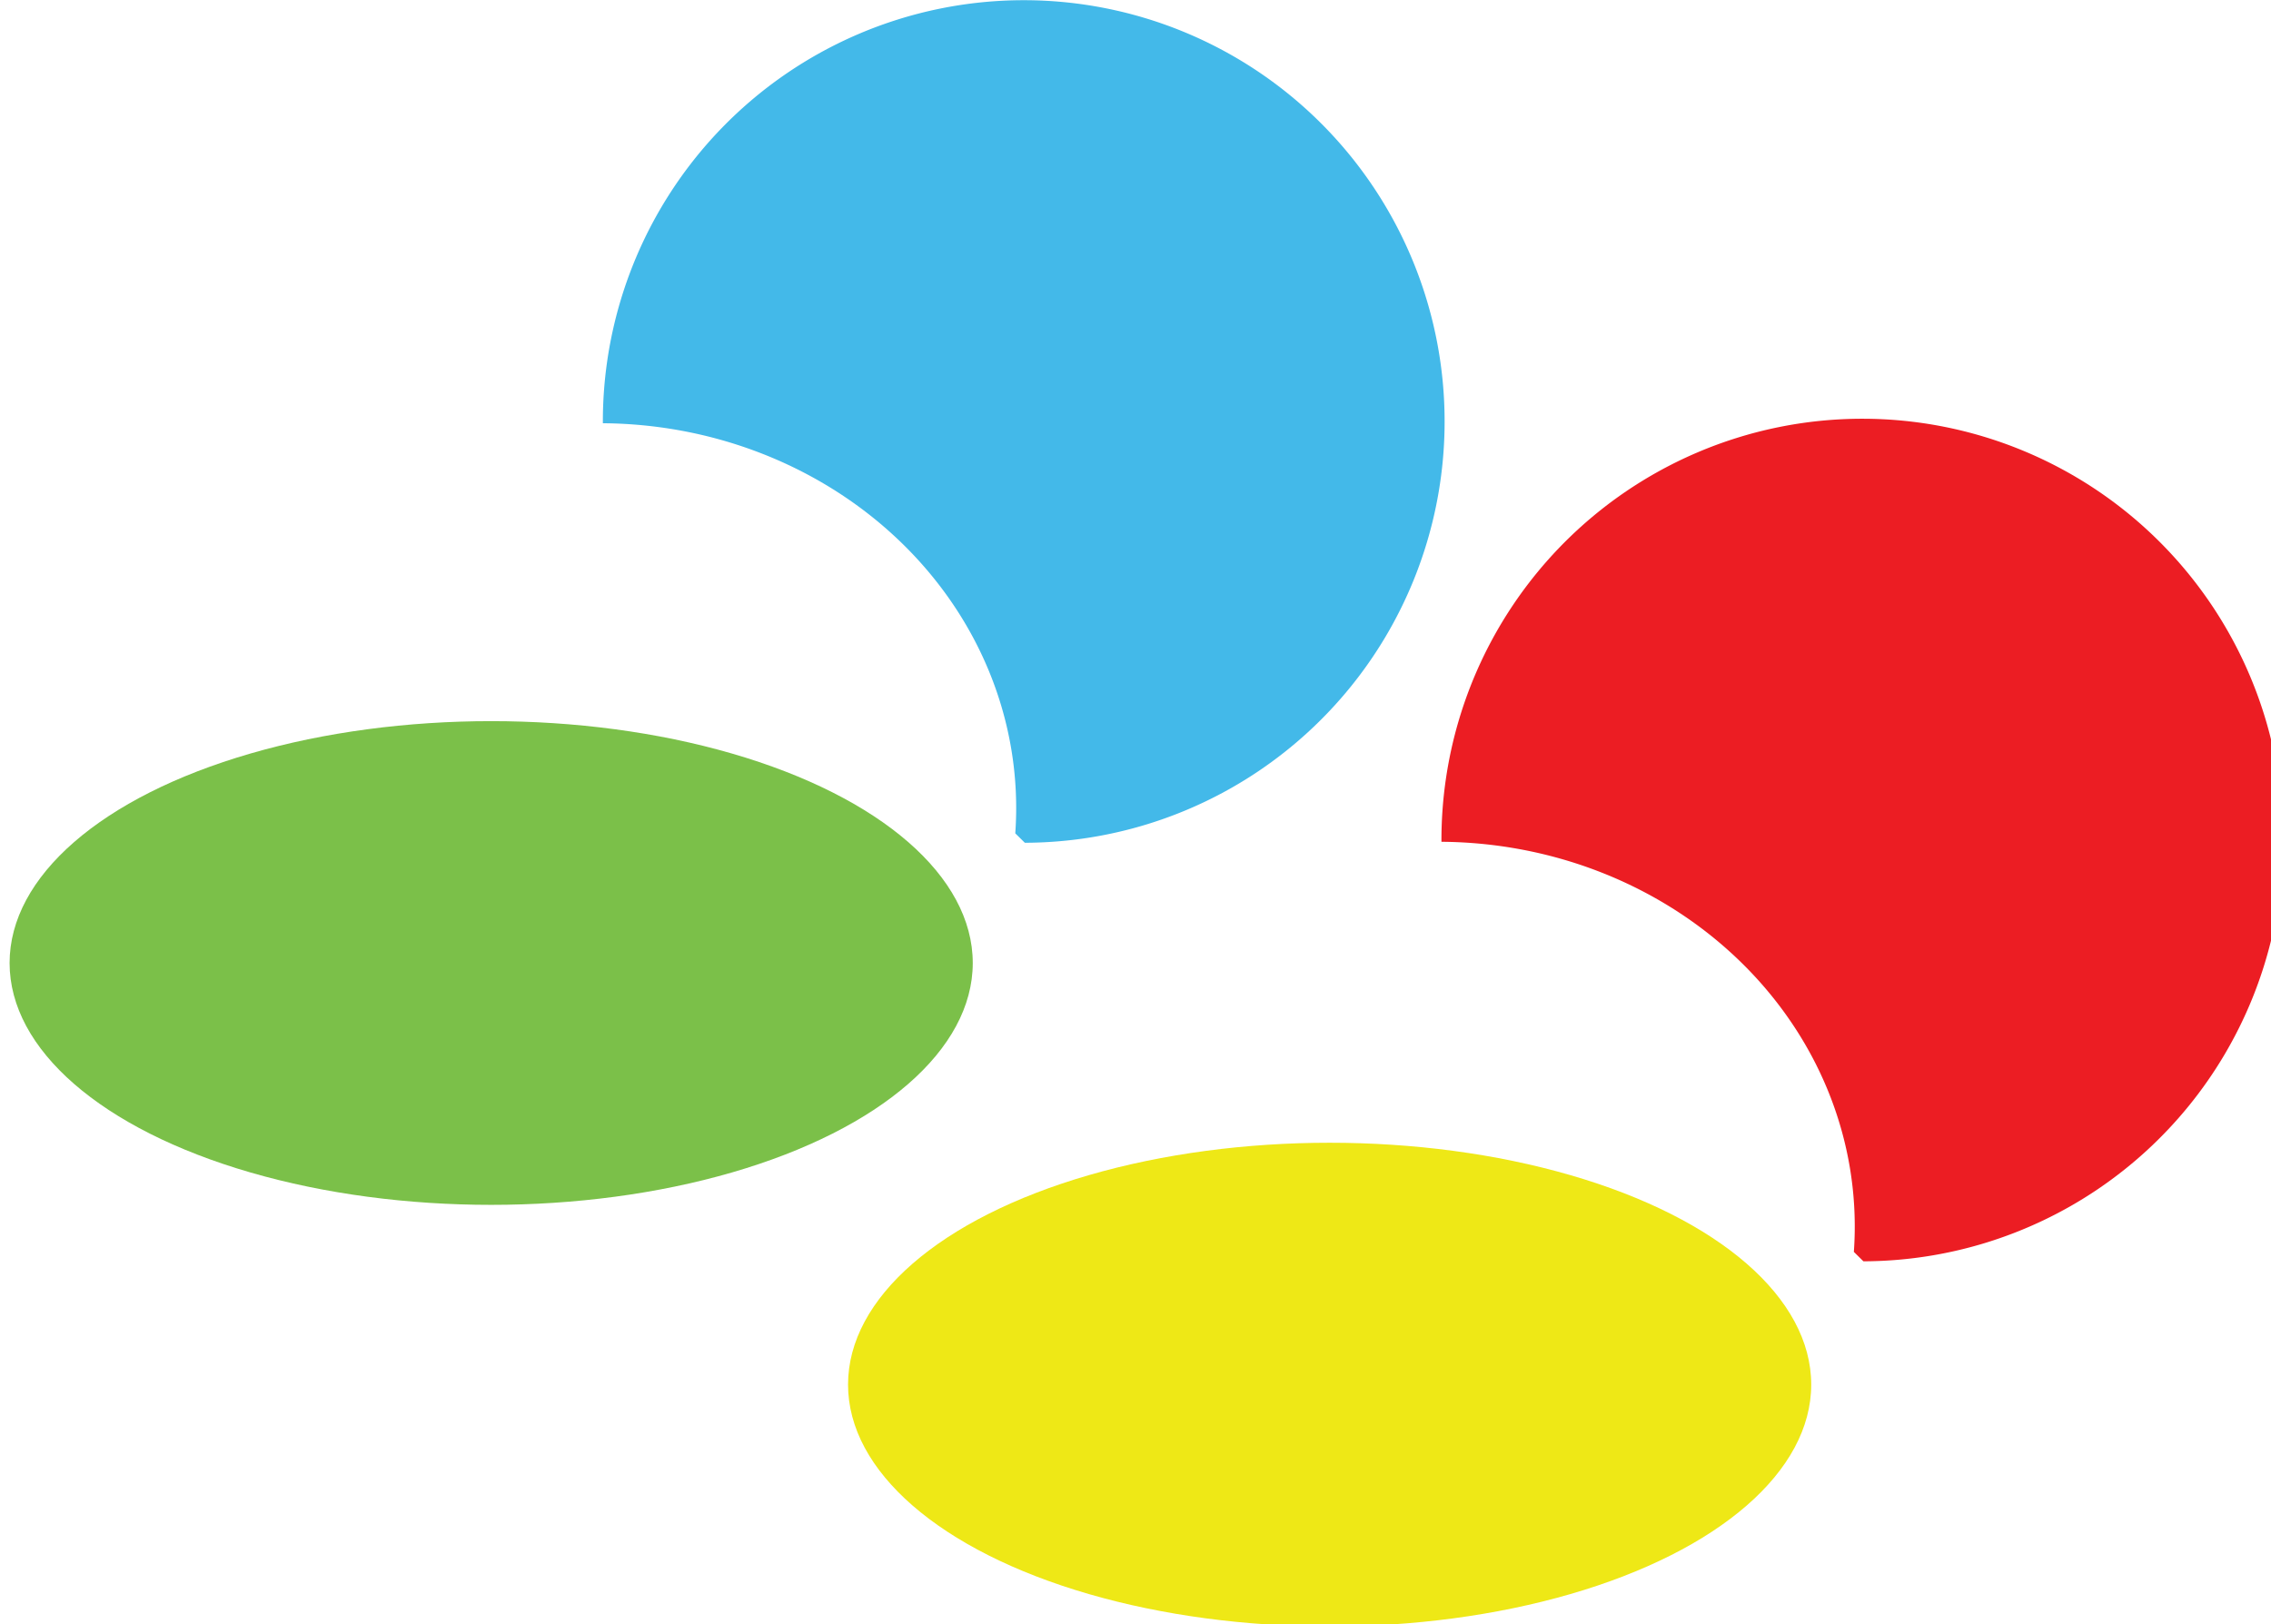 <?xml version="1.0" encoding="UTF-8" standalone="no"?>
<!-- Created with Inkscape (http://www.inkscape.org/) -->

<svg
   width="256"
   height="183.135"
   viewBox="0 0 67.733 48.454"
   version="1.1"
   id="svg1"
   xml:space="preserve"
   sodipodi:docname="snes.svg"
   inkscape:version="1.3.2 (091e20ef0f, 2023-11-25, custom)"
   xmlns:inkscape="http://www.inkscape.org/namespaces/inkscape"
   xmlns:sodipodi="http://sodipodi.sourceforge.net/DTD/sodipodi-0.dtd"
   xmlns="http://www.w3.org/2000/svg"
   xmlns:svg="http://www.w3.org/2000/svg"><sodipodi:namedview
     id="namedview1"
     pagecolor="#ffffff"
     bordercolor="#666666"
     borderopacity="1.0"
     inkscape:showpageshadow="2"
     inkscape:pageopacity="0.0"
     inkscape:pagecheckerboard="true"
     inkscape:deskcolor="#d1d1d1"
     inkscape:zoom="0.68742655"
     inkscape:cx="-260.39146"
     inkscape:cy="298.21368"
     inkscape:window-width="1920"
     inkscape:window-height="1027"
     inkscape:window-x="1366"
     inkscape:window-y="29"
     inkscape:window-maximized="1"
     inkscape:current-layer="svg1" /><defs
     id="defs1" /><g
     id="layer10"
     transform="translate(-132.918,-176.064)"
     inkscape:label="snes"><g
       id="Layer_1"
       transform="matrix(0.294,0,0,0.294,-116.549,170.925)"
       style="display:inline;stroke-width:0.901"
       inkscape:label="icon">
	
<ellipse
   style="fill:#eee816;fill-opacity:1;stroke:none;stroke-width:0.905;stroke-linecap:round;stroke-miterlimit:4;stroke-dasharray:none"
   id="path1724-2"
   cx="983.413"
   cy="157.961"
   rx="48.855"
   ry="24.539"
   inkscape:label="yellow" /><ellipse
   ry="24.539"
   rx="48.855"
   cy="115.185"
   cx="898.355"
   id="path1724"
   style="fill:#7bc049;fill-opacity:1;stroke:none;stroke-width:0.905;stroke-linecap:round;stroke-miterlimit:4;stroke-dasharray:none"
   inkscape:label="green" /><path
   d="m 1037.49,59.965 a 42.697,42.743 0 0 0 -16.802,3.433 42.697,42.743 0 0 0 -25.931,39.489 42.236,39.033 0 0 1 29.317,11.21 42.236,39.033 0 0 1 12.52,30.398 l 0.971,0.956 a 42.697,42.743 0 0 0 39.42,-26.598 42.697,42.743 0 0 0 -9.586,-46.612 42.697,42.743 0 0 0 -29.91,-12.276 z"
   style="fill:#ec1d23;fill-opacity:1;stroke:none;stroke-width:0.923;stroke-linecap:round;stroke-miterlimit:4;stroke-dasharray:none"
   id="path1702"
   inkscape:label="red" /><path
   id="path1702-9"
   style="fill:#43b9e9;fill-opacity:1;stroke:none;stroke-width:0.923;stroke-linecap:round;stroke-miterlimit:4;stroke-dasharray:none"
   d="m 952.419,17.5 a 42.697,42.743 0 0 0 -16.802,3.433 42.697,42.743 0 0 0 -25.931,39.489 42.236,39.033 0 0 1 29.317,11.21 42.236,39.033 0 0 1 12.52,30.398 l 0.971,0.956 a 42.697,42.743 0 0 0 39.42,-26.598 42.697,42.743 0 0 0 -9.586,-46.612 42.697,42.743 0 0 0 -29.91,-12.276 z"
   inkscape:label="blue" /></g></g></svg>

